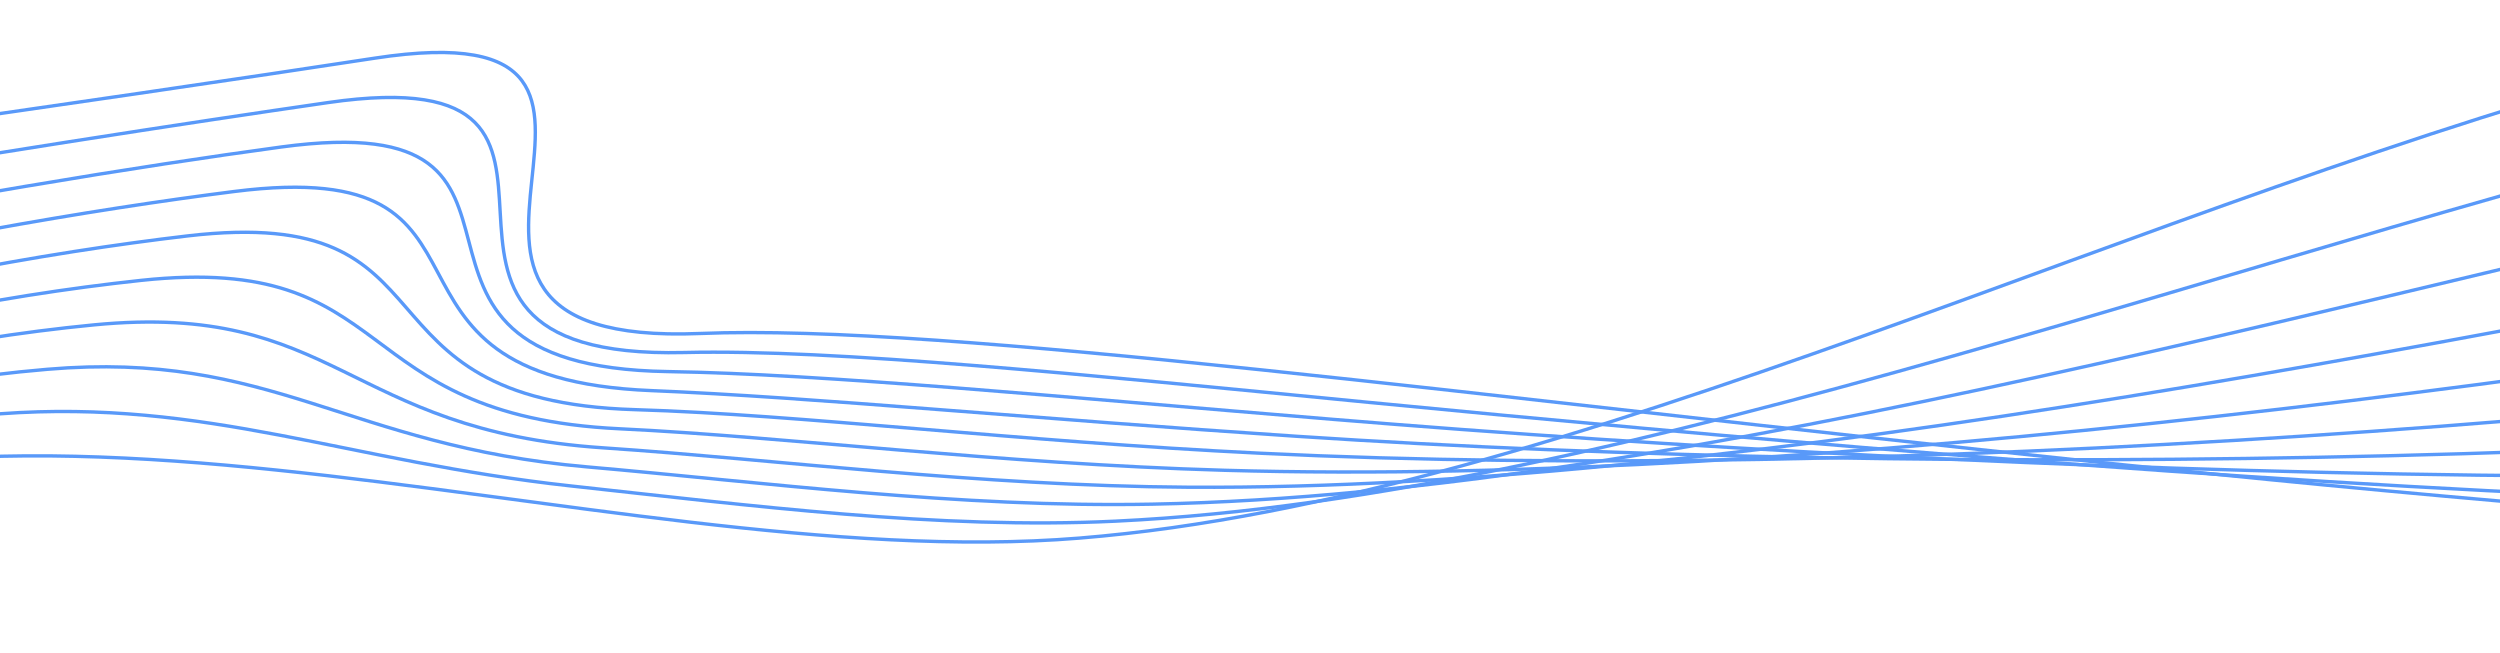 <svg width="360" height="94" viewBox="0 0 360 94" fill="none" xmlns="http://www.w3.org/2000/svg">
<g opacity="0.7">
<path d="M-498.79 8.374L-498.214 8.448C-364.198 -11.967 -322.292 13.49 -232.017 37.863C-186.984 50.025 -104.517 115.958 -63.782 84.63C-10.05 43.307 85.763 83.168 155.461 77.485C225.875 71.745 308.726 28.706 386.843 8.366" stroke="#136EF6" stroke-width="0.49" stroke-miterlimit="10"/>
<path d="M-516.801 11.067C-516.801 11.067 -516.277 11.141 -516.224 11.141C-395.467 -6.876 -327.866 18.63 -242.289 39.858C-198.095 50.821 -108.606 107.114 -60.97 77.658C-42.419 66.145 -21.213 61.144 0.063 59.583C29.689 57.415 50.197 66.481 82.163 69.971C108.103 72.805 135.179 76.27 160.665 75.046C234.887 71.482 325.145 35.128 406.843 15.904" stroke="#136EF6" stroke-width="0.49" stroke-miterlimit="10"/>
<path d="M-534.827 13.769C-534.827 13.769 -534.338 13.835 -534.251 13.843C-426.752 -1.768 -333.333 23.73 -252.577 41.854C-209.152 51.601 -112.71 98.27 -58.157 70.677C-36.986 59.912 -14.225 54.976 6.807 53.178C39.07 50.427 50.005 64.207 84.505 67.228C109.903 69.454 138.045 73.133 165.889 72.599C243.866 71.113 341.583 41.542 426.88 23.434" stroke="#136EF6" stroke-width="0.49" stroke-miterlimit="10"/>
<path d="M-552.854 16.471C-552.854 16.471 -552.4 16.528 -552.278 16.536C-458.038 3.323 -338.643 28.748 -262.866 43.849C-220.139 52.365 -116.833 89.434 -55.345 63.706C-31.571 53.679 -7.238 48.793 13.531 46.781C48.45 43.406 49.76 61.998 86.828 64.486C111.65 66.153 140.874 69.971 171.094 70.16C252.775 70.669 358.003 47.955 446.898 30.965" stroke="#136EF6" stroke-width="0.49" stroke-miterlimit="10"/>
<path d="M-570.882 19.164C-570.882 19.164 -570.48 19.213 -570.288 19.23C-489.306 8.415 -343.814 33.675 -273.138 45.845C-231.04 53.096 -120.921 80.589 -52.516 56.726C-26.121 47.438 -0.234 42.576 20.291 40.376C57.83 36.352 49.498 59.838 89.186 61.743C113.396 62.901 143.756 66.785 176.334 67.721C261.718 70.16 374.457 54.377 466.951 38.503" stroke="#136EF6" stroke-width="0.49" stroke-miterlimit="10"/>
<path d="M-588.91 21.866C-588.91 21.866 -588.543 21.907 -588.316 21.931C-520.592 13.523 -348.863 38.503 -283.428 47.84C-241.889 53.769 -125.027 71.745 -49.705 49.745C-20.69 41.205 6.735 36.352 27.015 33.97C67.175 29.273 49.2 57.744 91.49 58.992C115.09 59.69 146.585 63.574 181.521 65.266C270.626 69.585 390.859 60.782 486.933 46.017" stroke="#136EF6" stroke-width="0.49" stroke-miterlimit="10"/>
<path d="M-606.936 24.568C-606.936 24.568 -606.604 24.609 -606.342 24.625C-551.876 18.614 -353.788 43.192 -293.715 49.836C-252.682 54.377 -129.13 62.909 -46.908 42.773C-15.273 34.972 13.689 30.111 33.742 27.573C76.487 22.162 49.062 54.451 93.815 56.249C116.733 57.169 149.434 60.355 186.746 62.827C279.589 68.986 407.298 67.204 506.971 53.556" stroke="#136EF6" stroke-width="0.49" stroke-miterlimit="10"/>
<path d="M-624.946 27.261C-624.946 27.261 -624.667 27.294 -624.352 27.319C-583.145 23.705 -358.662 47.733 -303.987 51.831C-263.409 54.87 -133.219 54.065 -44.079 35.793C-9.824 28.731 20.658 23.861 40.484 21.168C85.814 15.017 48.659 52.767 96.155 53.507C118.531 53.851 152.315 57.12 191.967 60.388C288.584 68.354 423.734 73.626 527.006 61.094" stroke="#136EF6" stroke-width="0.49" stroke-miterlimit="10"/>
<path d="M-642.973 29.963C-642.973 29.963 -642.728 30.053 -642.379 30.012C-615.006 27.089 -363.553 52.11 -314.275 53.827C-274.151 55.223 -137.323 45.229 -41.266 28.821C-4.408 22.506 27.611 17.612 47.227 14.771C95.107 7.848 48.398 51.938 98.496 50.764C120.296 50.254 155.215 53.868 197.191 57.949C297.598 67.697 440.172 80.047 547.042 68.624" stroke="#136EF6" stroke-width="0.49" stroke-miterlimit="10"/>
<path d="M-661 32.664C-661 32.664 -369.789 56.348 -324.547 55.822C-269.784 55.198 -16.077 19.107 53.97 8.374C104.365 0.654 48.205 50.181 100.837 48.021C172.037 45.106 409.656 90.846 567.061 76.155" stroke="#136EF6" stroke-width="0.49" stroke-miterlimit="10"/>
</g>
</svg>

